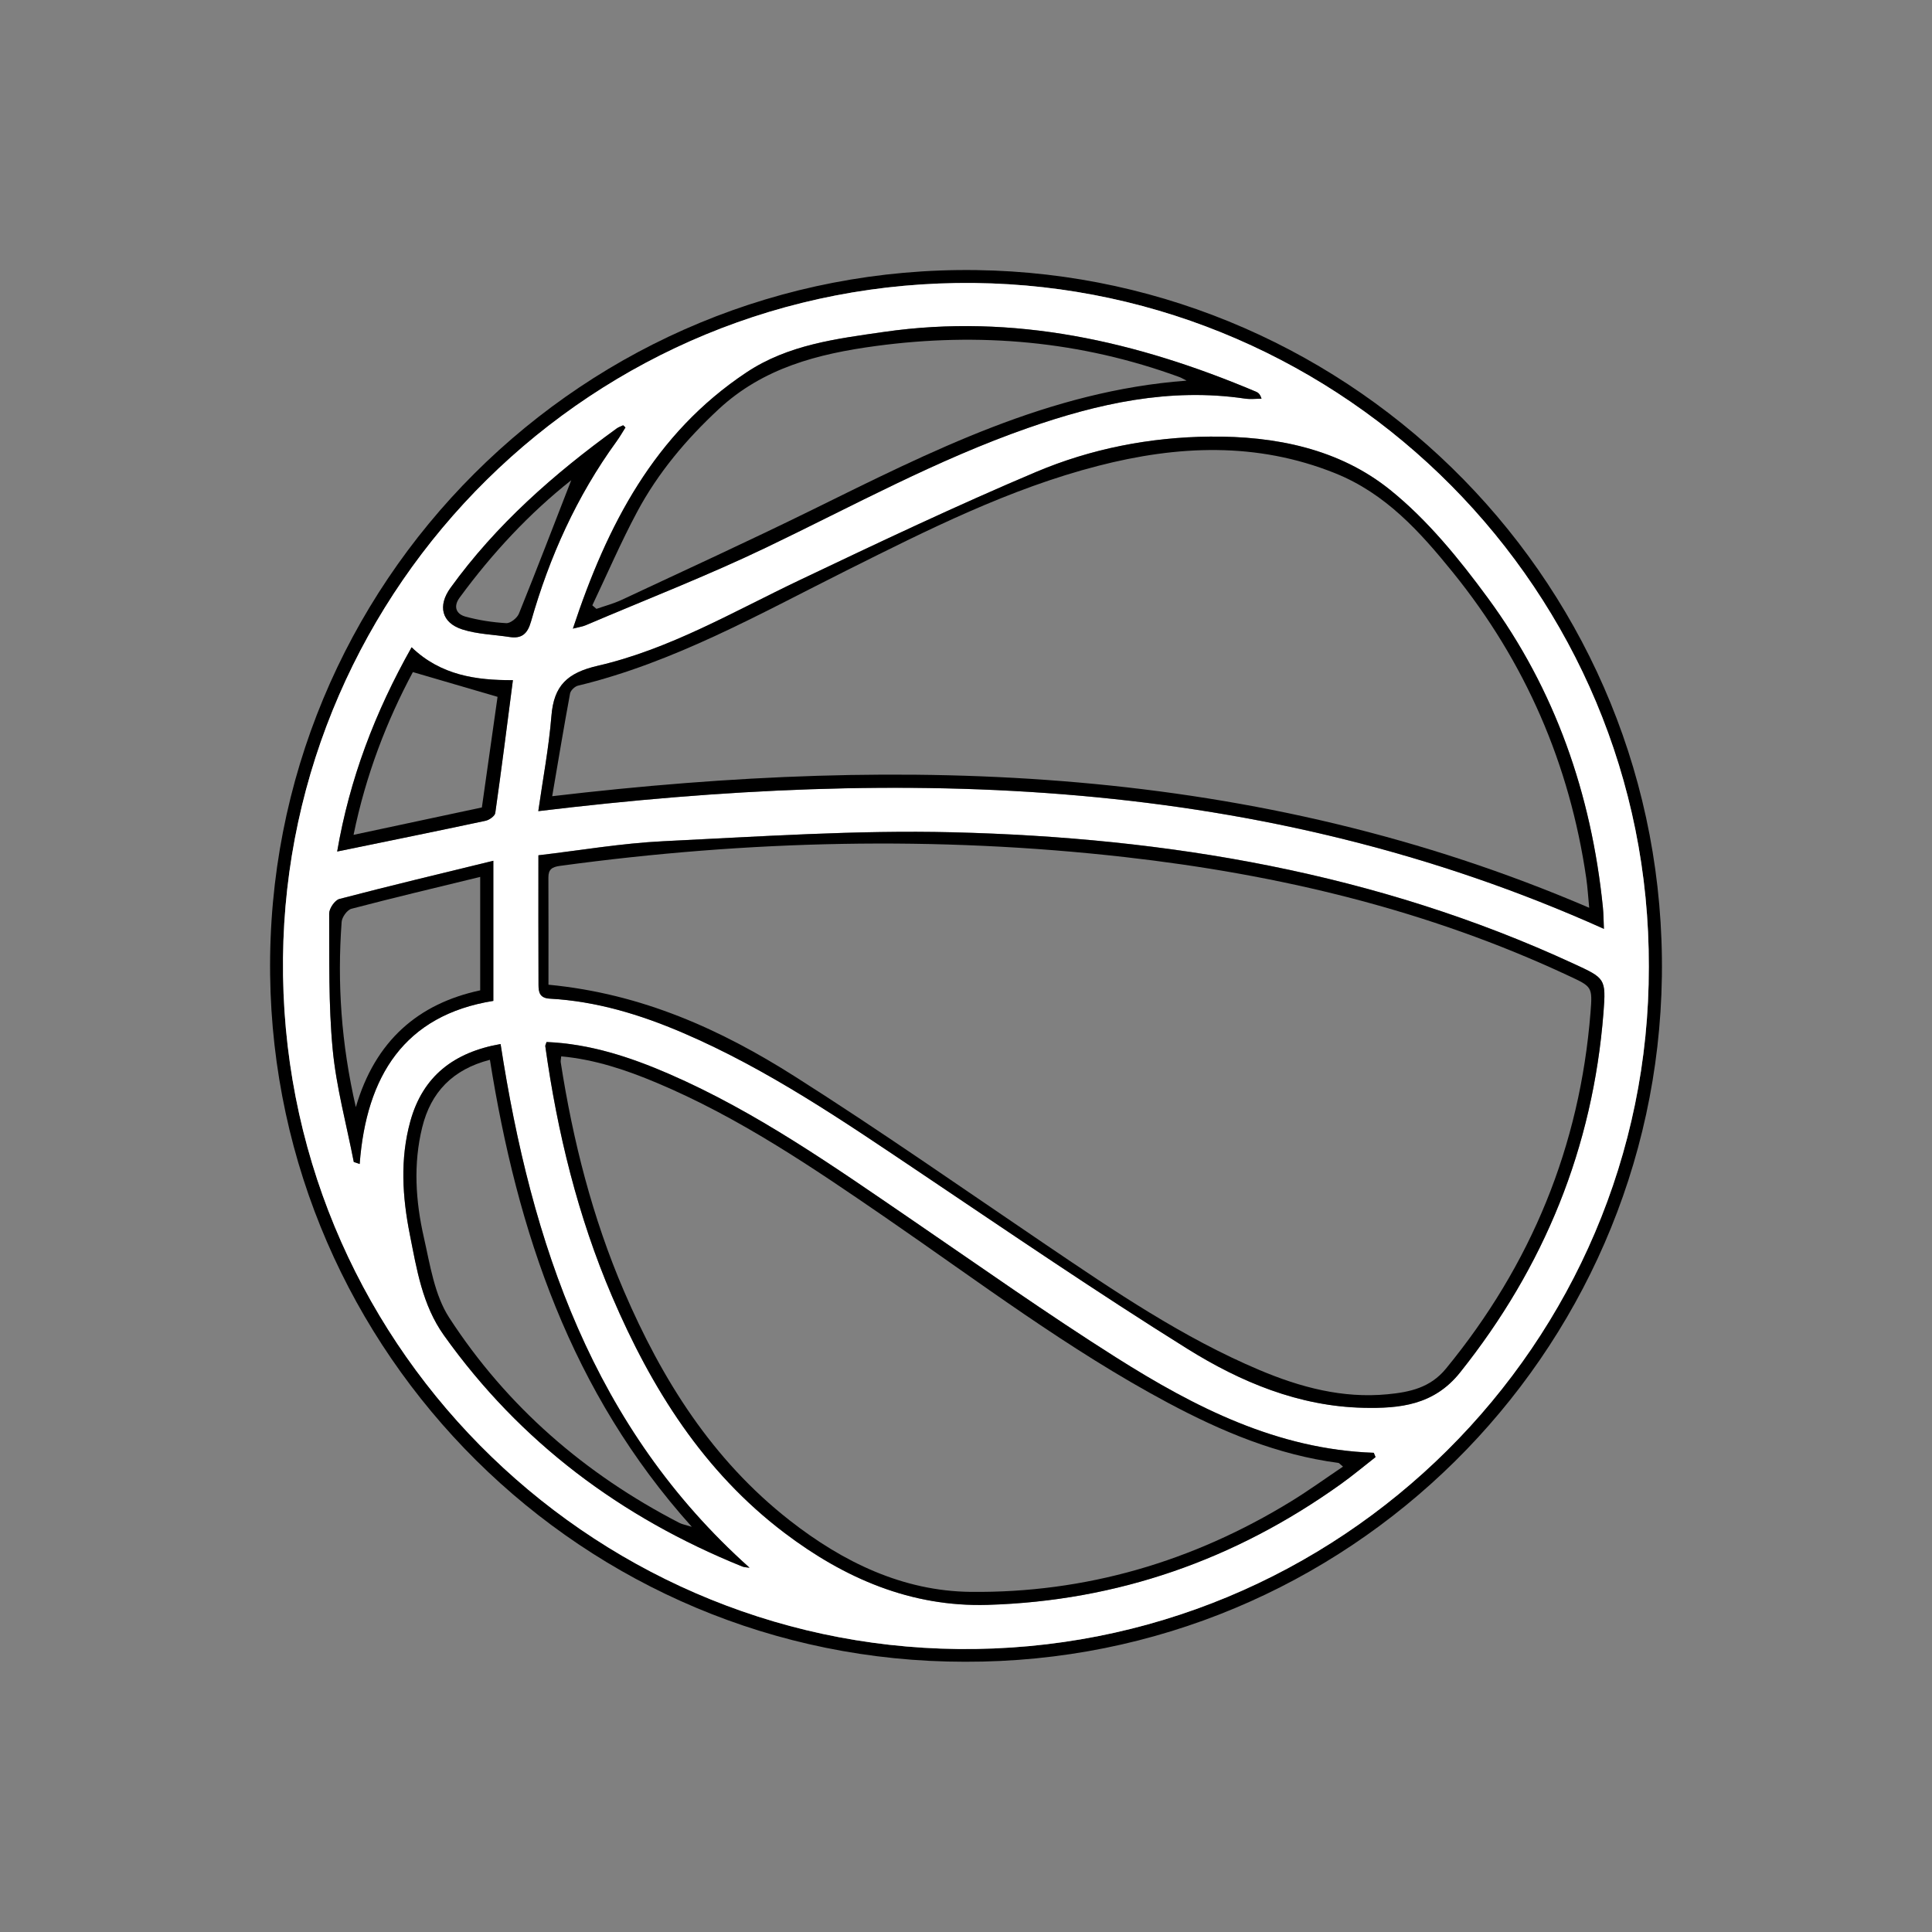 <?xml version="1.0" encoding="UTF-8"?><svg id="a" xmlns="http://www.w3.org/2000/svg" viewBox="0 0 600 600"><rect x="0" y="0" width="600" height="600" fill="#808080" stroke="none"/><defs><style>.b{fill:#fff;}</style></defs><path d="M299.73,516.07c-118.62,.03-214.39-95.69-215.84-213.34-1.5-121.62,97.56-220.59,219.37-218.85,117.85,1.68,214.56,98.59,212.85,219.38-1.66,117.42-97.57,213.13-216.38,212.81Zm212.33-215.79c.39-116.73-94.27-211.08-209.41-212.38-118.66-1.35-213.54,94.34-214.75,209.57-1.25,118.63,94.41,213.46,209.7,214.65,118.78,1.22,214.68-95.16,214.46-211.83Z"/><path class="b" d="M512.05,300.28c.22,116.67-95.68,213.06-214.46,211.83-115.29-1.19-210.95-96.02-209.7-214.65,1.21-115.23,96.09-210.92,214.75-209.57,115.15,1.31,209.8,95.65,209.41,212.38Zm-344.84-34.67c0,14.03-.03,27.16,.03,40.28,.01,2.21,.34,4.07,3.52,4.24,14.44,.79,28.07,4.93,41.29,10.6,26.47,11.35,50.06,27.54,73.83,43.5,27.47,18.44,54.8,37.11,82.86,54.63,16.55,10.33,34.69,17.9,54.74,18.33,11.19,.24,21.83-.79,29.93-10.94,26.19-32.82,41.28-69.9,44.56-111.72,.84-10.74,.52-10.74-9.29-15.27-61.16-28.27-126.15-39.16-192.81-40.8-29.89-.73-59.88,1.33-89.79,2.77-13.07,.63-26.07,2.88-38.86,4.37Zm330.9,22.85c-.12-2.53-.11-4.63-.32-6.71-3.57-35.13-14.82-67.58-35.75-96.07-8.91-12.13-18.73-24.22-30.36-33.57-15.84-12.74-35.63-16.73-55.91-16.52-18.65,.19-36.91,3.76-53.98,10.97-24.78,10.47-49.11,22.02-73.41,33.58-20.56,9.78-40.4,21.47-62.73,26.62-9.5,2.19-13.64,6.16-14.4,15.56-.79,9.83-2.66,19.58-4.08,29.59,113.64-13.71,224.48-11.27,330.95,36.56Zm-70.92,164.04l-.55-1.33c-29.95-1.05-55.54-14.12-79.96-29.56-21.5-13.59-42.3-28.31-63.31-42.67-24.31-16.61-48.38-33.6-75.55-45.41-12.18-5.29-24.71-9.39-38.08-9.93-.22,.7-.43,1.02-.39,1.31,3.73,26.77,10.09,52.85,20.76,77.75,12.21,28.52,28.35,54.31,53.5,73.37,18.6,14.1,39.3,23.08,63.1,22.37,40.36-1.2,76.88-14.03,109.68-37.5,3.71-2.65,7.21-5.59,10.81-8.4ZM177.92,195.22c2-.51,3-.63,3.88-1.01,18.77-8,37.84-15.39,56.22-24.21,26.81-12.86,52.9-27.21,81.09-37.05,21.9-7.65,44.12-12.61,67.52-9.16,1.68,.25,3.43,.03,5.14,.03-.41-1.33-.96-1.86-1.61-2.13-37.04-15.67-75.25-24.44-115.7-18.6-14.75,2.13-29.68,3.94-42.65,12.57-28.57,19-43.24,47.31-53.9,79.56Zm54.85,291.64c-48.6-43.44-67.75-100.71-77.31-162.63-14.45,2.55-24.15,9.94-28.04,24.03-3.22,11.67-2.46,23.48-.15,35.1,2.16,10.85,3.87,21.91,10.61,31.36,23.69,33.22,54.99,56.55,92.6,71.76,.7,.28,1.52,.27,2.29,.39Zm-79.56-219.55c-16.68,4.08-32.29,7.81-47.82,11.87-1.4,.37-3.17,2.95-3.16,4.5,.08,14.09-.24,28.25,1.09,42.24,1.12,11.74,4.29,23.29,6.55,34.93l1.83,.63c2.06-27.28,13.88-46.23,41.51-50.65v-43.52Zm-48.5-2.87c15.89-3.27,31.01-6.33,46.09-9.55,1.16-.25,2.88-1.46,3.01-2.41,1.94-13.6,3.66-27.24,5.48-41.26-11.32,.06-22.4-1.47-31.46-10.21-11.41,20.21-19.26,40.95-23.12,63.43Zm89.53-131.7l-.72-.67c-.67,.32-1.4,.55-1.99,.97-19.5,14.12-37.44,29.87-51.64,49.53-3.99,5.53-2.81,10.83,3.69,12.9,4.66,1.49,9.77,1.6,14.67,2.35,3.79,.58,5.58-1.03,6.64-4.76,5.74-20.12,14.21-38.98,26.57-55.98,1.01-1.39,1.86-2.89,2.78-4.34Z"/><path d="M167.22,265.62c12.8-1.49,25.79-3.74,38.86-4.37,29.91-1.44,59.9-3.51,89.79-2.77,66.66,1.64,131.64,12.53,192.81,40.8,9.8,4.53,10.13,4.53,9.29,15.27-3.28,41.83-18.37,78.9-44.56,111.72-8.1,10.14-18.73,11.18-29.93,10.94-20.05-.43-38.19-8-54.74-18.33-28.05-17.51-55.39-36.18-82.86-54.63-23.77-15.96-47.36-32.15-73.83-43.5-13.22-5.67-26.85-9.81-41.29-10.6-3.18-.17-3.51-2.03-3.52-4.24-.06-13.13-.03-26.25-.03-40.28Zm3.11,40.19c29.19,2.79,53.71,14.02,76.6,28.55,26.41,16.76,52.06,34.72,77.97,52.26,21.24,14.38,42.44,28.81,66.22,38.85,12.72,5.37,25.87,8.89,39.83,7.53,6.79-.66,13.2-1.97,18.1-7.95,26.46-32.27,41.6-69.04,44.9-110.65,.64-8.03,.45-7.97-6.84-11.38-43.75-20.47-90.08-31.45-137.82-36.85-58.56-6.62-117.04-5.2-175.4,2.74-2.43,.33-3.6,1.07-3.58,3.62,.05,10.96,.02,21.92,.02,33.28Z"/><path d="M498.12,288.47c-106.47-47.83-217.31-50.28-330.95-36.56,1.43-10.01,3.29-19.75,4.08-29.59,.76-9.4,4.9-13.37,14.4-15.56,22.33-5.15,42.17-16.84,62.73-26.62,24.3-11.56,48.63-23.11,73.41-33.58,17.07-7.21,35.33-10.78,53.98-10.97,20.27-.2,40.06,3.78,55.91,16.52,11.63,9.35,21.45,21.44,30.36,33.57,20.94,28.49,32.18,60.94,35.75,96.07,.21,2.08,.21,4.18,.32,6.71Zm-326.63-41.2c110.45-13.01,218.27-9.89,322.05,34.65-.33-3.34-.49-6.31-.92-9.23-5.16-35.43-18.93-67.16-41.44-94.96-10.17-12.56-20.87-24.5-36.63-30.8-24.36-9.74-48.83-8.61-73.54-2.25-27.62,7.11-52.91,19.88-78.22,32.54-27.06,13.54-53.5,28.53-83.29,35.72-.99,.24-2.29,1.48-2.46,2.43-1.93,10.41-3.66,20.85-5.55,31.9Z"/><path d="M427.2,452.51c-3.6,2.81-7.1,5.75-10.81,8.4-32.8,23.47-69.32,36.3-109.68,37.5-23.81,.71-44.5-8.28-63.1-22.37-25.15-19.05-41.29-44.84-53.5-73.37-10.66-24.9-17.02-50.99-20.76-77.75-.04-.29,.17-.61,.39-1.31,13.37,.55,25.9,4.64,38.08,9.93,27.18,11.81,51.25,28.8,75.55,45.41,21.01,14.36,41.81,29.08,63.31,42.67,24.43,15.44,50.02,28.51,79.96,29.56l.55,1.33Zm-10.12,2.96c-.96-.78-1.18-1.12-1.43-1.15-18.95-2.49-36.23-9.75-52.9-18.65-30.93-16.51-58.82-37.66-87.6-57.45-22.77-15.65-45.62-31.2-71.26-41.97-9.46-3.97-19.15-7.23-29.6-8.19-.08,.89-.22,1.38-.15,1.84,3.8,24.43,9.84,48.25,19.62,71.02,11.84,27.58,27.47,52.46,51.48,71.25,16.53,12.94,35.13,21.97,56.19,22.2,35.71,.39,69.03-9.4,99.56-28.13,5.43-3.33,10.6-7.08,16.1-10.77Z"/><path d="M177.92,195.22c10.67-32.25,25.33-60.56,53.9-79.56,12.97-8.63,27.9-10.44,42.65-12.57,40.44-5.84,78.65,2.93,115.7,18.6,.65,.28,1.2,.8,1.61,2.13-1.72,0-3.46,.22-5.14-.03-23.4-3.46-45.62,1.51-67.52,9.16-28.19,9.84-54.28,24.19-81.09,37.05-18.38,8.82-37.45,16.21-56.22,24.21-.89,.38-1.88,.5-3.88,1.01Zm6.03-7.23l1.28,1.1c2.6-.91,5.29-1.61,7.77-2.77,19.74-9.24,39.56-18.31,59.12-27.93,36.96-18.19,73.66-36.99,116.38-40.18-1.08-.55-1.63-.9-2.22-1.11-30.65-11.21-62.15-13.99-94.39-9.63-17.89,2.42-34.88,6.78-48.69,19.6-10.11,9.39-18.86,19.79-25.34,31.91-5.05,9.45-9.3,19.32-13.9,29Z"/><path d="M232.77,486.87c-.77-.12-1.59-.11-2.29-.39-37.61-15.22-68.91-38.54-92.6-71.76-6.73-9.44-8.45-20.51-10.61-31.36-2.31-11.62-3.07-23.43,.15-35.1,3.88-14.09,13.59-21.48,28.04-24.03,9.56,61.92,28.72,119.19,77.31,162.63Zm-80.62-157.74c-11.6,2.98-18.36,10.11-21.03,20.98-2.8,11.36-2.06,22.87,.5,34.12,1.94,8.53,3.3,17.92,7.89,24.99,17.91,27.6,42.18,48.59,71.45,63.71,.88,.46,1.91,.62,3.89,1.24-37.59-41.82-54.18-91.61-62.7-145.04Z"/><path d="M153.21,267.32v43.52c-27.63,4.42-39.45,23.37-41.51,50.65l-1.83-.63c-2.26-11.64-5.43-23.19-6.55-34.93-1.33-13.99-1.01-28.15-1.09-42.24,0-1.55,1.76-4.13,3.16-4.5,15.52-4.07,31.14-7.79,47.82-11.87Zm-42.7,76.51c6.02-20.7,19.48-32.17,38.62-36.27v-35.23c-13.95,3.4-27.01,6.49-39.99,9.9-1.32,.35-2.94,2.6-3.04,4.07-1.39,18.97-.15,37.78,4.41,57.53Z"/><path d="M104.71,264.45c3.86-22.48,11.71-43.22,23.12-63.43,9.06,8.74,20.14,10.27,31.46,10.21-1.82,14.02-3.54,27.65-5.48,41.26-.14,.95-1.85,2.16-3.01,2.41-15.08,3.22-30.19,6.29-46.09,9.55Zm5.09-5.18c13.95-2.98,27.04-5.78,39.85-8.51,1.71-12.06,3.36-23.68,4.87-34.35-8.82-2.58-17.3-5.06-26.3-7.69-8.13,15.2-14.62,31.97-18.42,50.55Z"/><path d="M194.25,132.75c-.92,1.45-1.77,2.95-2.78,4.34-12.36,17-20.84,35.86-26.57,55.98-1.07,3.74-2.85,5.35-6.64,4.76-4.9-.75-10.01-.86-14.67-2.35-6.5-2.08-7.68-7.38-3.69-12.9,14.19-19.66,32.14-35.41,51.64-49.53,.59-.43,1.32-.65,1.99-.97l.72,.67Zm-16.83,16.37c-12.93,10.22-24.55,22.66-34.7,36.51-2,2.73-1.06,5.07,1.82,5.86,4.12,1.13,8.42,1.79,12.68,2.04,1.29,.07,3.4-1.61,3.94-2.97,5.59-13.84,10.93-27.77,16.25-41.44Z"/></svg>